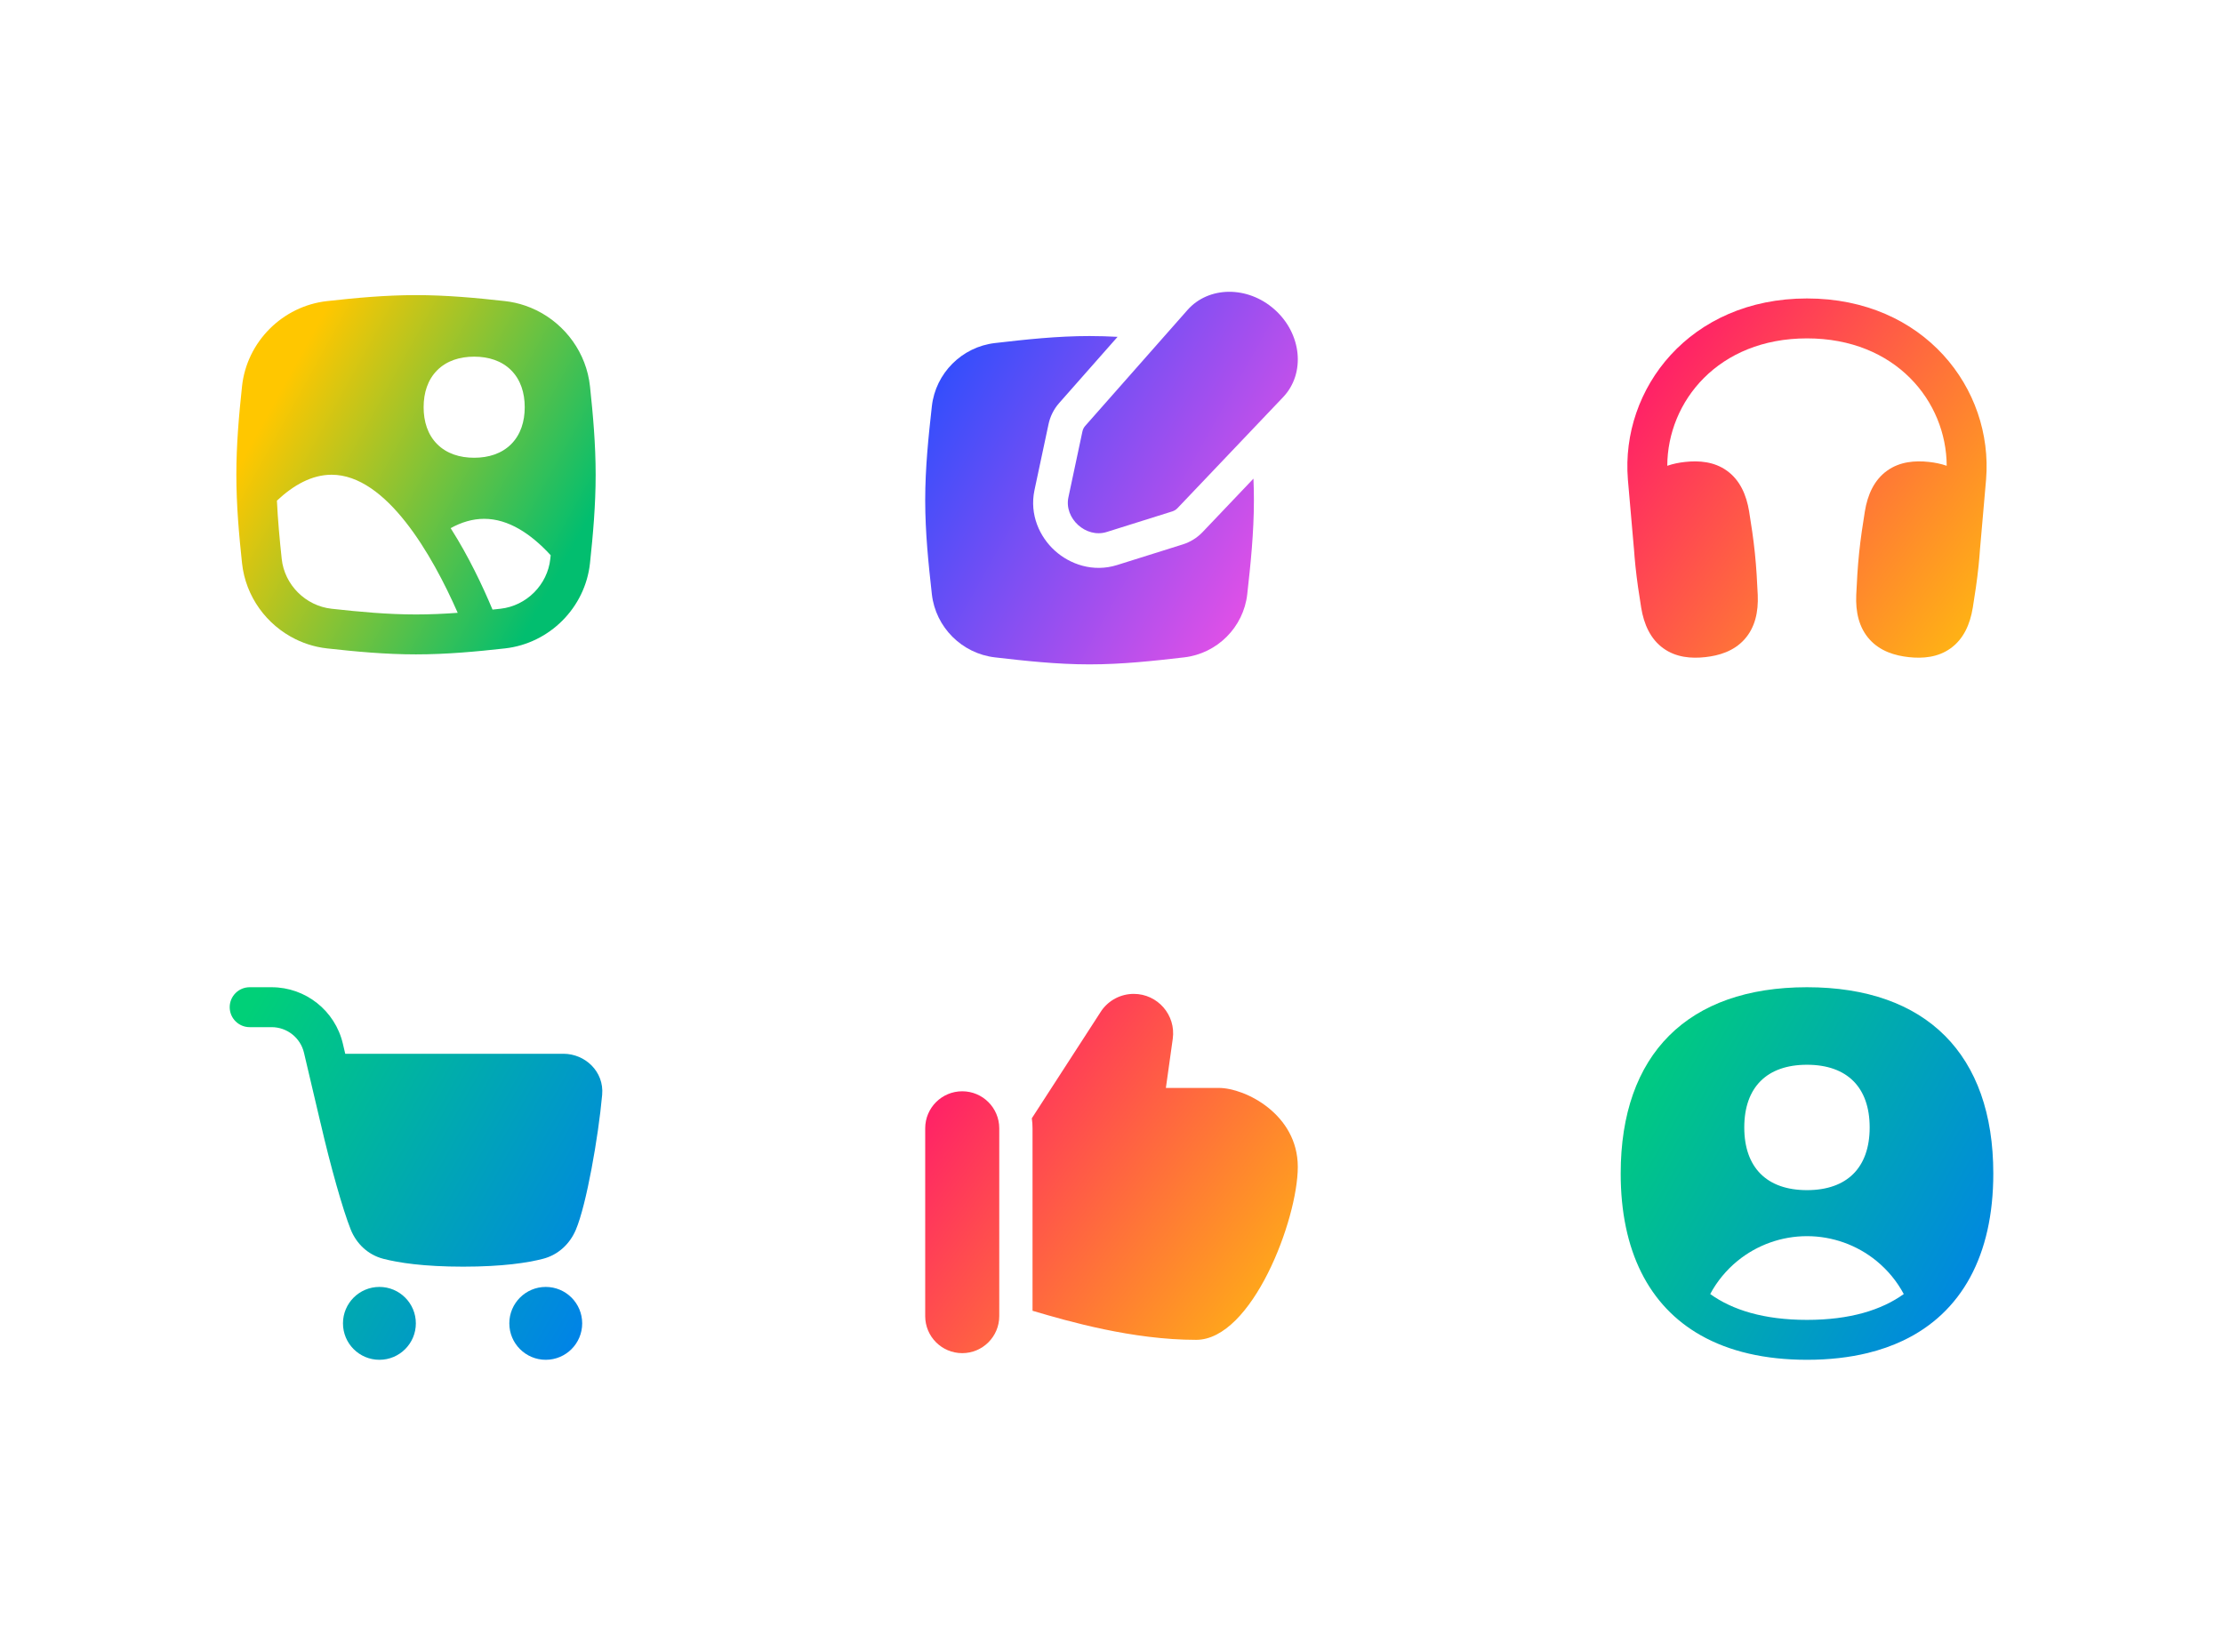 <svg width="179" height="133" viewBox="0 0 179 133" fill="none" xmlns="http://www.w3.org/2000/svg">
<rect width="179" height="133" fill="white"/>
<path fill-rule="evenodd" clip-rule="evenodd" d="M33.497 23.765C31.037 23.765 28.635 23.99 26.334 24.247C22.751 24.646 19.872 27.523 19.488 31.112C19.243 33.401 19.032 35.787 19.032 38.231C19.032 40.674 19.243 43.06 19.488 45.349C19.776 48.041 21.467 50.332 23.807 51.478C23.904 51.526 24.003 51.572 24.102 51.615C24.332 51.716 24.567 51.806 24.808 51.884C25.297 52.044 25.808 52.156 26.334 52.215C28.635 52.471 31.037 52.696 33.498 52.696C35.959 52.696 38.36 52.471 40.661 52.215C44.244 51.815 47.123 48.939 47.507 45.349C47.752 43.06 47.963 40.675 47.963 38.231C47.963 35.787 47.752 33.401 47.507 31.112C47.22 28.429 45.539 26.144 43.211 24.994L43.188 24.983C42.896 24.84 42.593 24.715 42.282 24.609C41.764 24.432 41.221 24.309 40.661 24.247C38.36 23.99 35.958 23.765 33.497 23.765ZM38.181 28.721C37.025 28.721 35.969 29.05 35.205 29.815C34.44 30.58 34.111 31.635 34.111 32.792C34.111 33.949 34.44 35.004 35.205 35.769C35.969 36.533 37.025 36.862 38.181 36.862C39.338 36.862 40.393 36.533 41.158 35.769C41.923 35.004 42.252 33.949 42.252 32.792C42.252 31.635 41.923 30.58 41.158 29.815C40.393 29.05 39.338 28.721 38.181 28.721ZM26.699 38.23C31.117 38.23 34.817 44.704 36.855 49.349C35.738 49.431 34.62 49.481 33.498 49.481C31.221 49.481 28.964 49.273 26.69 49.02C24.599 48.786 22.907 47.09 22.684 45.007C22.517 43.442 22.372 41.881 22.298 40.316C23.646 39.05 25.127 38.23 26.699 38.23ZM38.986 41.78C40.939 41.78 42.752 42.982 44.342 44.712L44.311 45.007C44.088 47.09 42.397 48.786 40.305 49.02C40.09 49.044 39.874 49.067 39.658 49.09C38.851 47.162 37.731 44.811 36.355 42.639L36.287 42.532C37.148 42.055 38.051 41.78 38.986 41.78Z" fill="url(#paint0_linear_1343_3)"/>
<path fill-rule="evenodd" clip-rule="evenodd" d="M102.615 24.909C104.823 26.86 105.141 30.067 103.317 31.984L94.811 40.925C94.698 41.043 94.556 41.131 94.395 41.182L89.115 42.84C87.448 43.364 85.668 41.749 86.031 40.044L87.159 34.744C87.194 34.578 87.27 34.426 87.379 34.302L95.615 24.968C97.324 23.031 100.458 23.004 102.615 24.909ZM85.286 32.456L89.989 27.125C89.244 27.085 88.491 27.061 87.733 27.061C85.099 27.061 82.535 27.346 80.116 27.625C77.457 27.932 75.333 30.051 75.035 32.713C74.766 35.12 74.499 37.666 74.499 40.281C74.499 42.897 74.766 45.442 75.035 47.849C75.333 50.511 77.457 52.63 80.116 52.937C82.535 53.217 85.099 53.501 87.733 53.501C90.367 53.501 92.931 53.217 95.35 52.937C98.009 52.63 100.133 50.511 100.431 47.849C100.7 45.442 100.967 42.897 100.967 40.281C100.967 39.698 100.954 39.119 100.93 38.544L96.838 42.845C96.389 43.316 95.835 43.654 95.235 43.842L89.955 45.5C88.009 46.111 86.141 45.435 84.936 44.342C83.731 43.25 82.876 41.457 83.3 39.462L84.429 34.162C84.561 33.539 84.85 32.949 85.286 32.456Z" fill="url(#paint1_linear_1343_3)"/>
<path fill-rule="evenodd" clip-rule="evenodd" d="M131.557 44.077C131.559 44.105 131.562 44.133 131.566 44.16C131.599 44.628 131.639 45.103 131.688 45.582C131.808 46.746 131.979 47.871 132.152 48.936L132.152 48.938C132.37 50.266 132.89 51.459 133.945 52.214C134.971 52.948 136.191 53.04 137.307 52.918C138.424 52.796 139.598 52.444 140.452 51.505C141.33 50.54 141.595 49.261 141.537 47.916L141.537 47.911C141.488 46.834 141.426 45.698 141.306 44.534C141.186 43.371 141.015 42.246 140.842 41.181L140.842 41.178C140.624 39.85 140.104 38.658 139.05 37.903C138.023 37.168 136.804 37.077 135.687 37.199C135.209 37.251 134.721 37.345 134.252 37.509C134.272 32.333 138.35 27.249 145.502 27.249C152.653 27.249 156.731 32.332 156.752 37.508C156.283 37.344 155.795 37.25 155.318 37.198C154.201 37.077 152.981 37.168 151.955 37.903C150.901 38.657 150.38 39.85 150.163 41.178L150.162 41.181C149.99 42.245 149.819 43.37 149.699 44.534C149.579 45.698 149.517 46.834 149.468 47.911L149.468 47.916C149.41 49.261 149.675 50.54 150.553 51.505C151.406 52.444 152.581 52.796 153.697 52.918C154.814 53.039 156.034 52.948 157.06 52.213C158.115 51.459 158.635 50.266 158.852 48.938L158.853 48.935C159.025 47.871 159.197 46.746 159.317 45.582C159.367 45.095 159.407 44.612 159.44 44.137C159.443 44.117 159.445 44.097 159.446 44.077L159.923 38.613L159.923 38.613L159.924 38.603C160.514 31.303 154.937 24.034 145.502 24.034C136.067 24.034 130.489 31.303 131.08 38.603L131.08 38.603L131.08 38.613L131.557 44.077Z" fill="url(#paint2_linear_1343_3)"/>
<path fill-rule="evenodd" clip-rule="evenodd" d="M21.871 79.5C24.605 79.5 26.981 81.381 27.607 84.043L27.799 84.858H45.367C47.116 84.858 48.656 86.293 48.487 88.166C48.33 89.902 48.01 92.116 47.63 94.128C47.257 96.106 46.806 98.005 46.363 99.043C45.89 100.154 44.967 101.048 43.722 101.37C42.506 101.684 40.49 102.002 37.295 102.002C34.1 102.002 32.083 101.684 30.868 101.37C29.619 101.047 28.694 100.144 28.24 99.01C27.599 97.404 26.604 93.868 25.827 90.498C25.819 90.471 25.812 90.444 25.805 90.416L24.478 84.779C24.194 83.57 23.114 82.715 21.871 82.715H20.104C19.216 82.715 18.496 81.995 18.496 81.107C18.496 80.22 19.216 79.5 20.104 79.5H21.871ZM27.617 106.568C27.617 104.948 28.93 103.634 30.551 103.634C32.171 103.634 33.485 104.948 33.485 106.568C33.485 108.189 32.171 109.502 30.551 109.502C28.93 109.502 27.617 108.189 27.617 106.568ZM41.011 106.568C41.011 104.948 42.325 103.634 43.945 103.634C45.566 103.634 46.879 104.948 46.879 106.568C46.879 108.189 45.566 109.502 43.945 109.502C42.325 109.502 41.011 108.189 41.011 106.568Z" fill="url(#paint3_linear_1343_3)"/>
<path fill-rule="evenodd" clip-rule="evenodd" d="M88.694 81.385L83.084 90.054C83.122 90.317 83.141 90.587 83.141 90.861V105.554C86.05 106.415 91.202 107.895 96.314 107.895C100.821 107.895 104.501 98.203 104.501 93.965C104.501 89.728 100.264 87.609 98.145 87.609H93.879L94.433 83.649C94.7 81.74 93.218 80.036 91.291 80.036C90.257 80.036 89.288 80.539 88.694 81.385ZM80.462 90.861V105.985C80.462 107.632 79.127 108.967 77.481 108.967C75.834 108.967 74.499 107.632 74.499 105.985V90.861C74.499 89.214 75.834 87.879 77.481 87.879C79.127 87.879 80.462 89.214 80.462 90.861Z" fill="url(#paint4_linear_1343_3)"/>
<path fill-rule="evenodd" clip-rule="evenodd" d="M136.953 107.533V107.534C132.76 105.163 130.501 100.71 130.501 94.501C130.501 84.9 135.902 79.5 145.502 79.5C155.103 79.5 160.504 84.9 160.504 94.501C160.504 101.102 157.951 105.717 153.236 107.957C152.358 108.374 151.406 108.708 150.381 108.958C148.903 109.318 147.274 109.502 145.503 109.502C142.111 109.502 139.244 108.828 136.953 107.533ZM153.295 104.207C152.75 103.19 152.006 102.283 151.1 101.542C149.52 100.251 147.543 99.546 145.502 99.546C143.462 99.546 141.484 100.251 139.904 101.542C138.998 102.283 138.255 103.19 137.709 104.206C139.493 105.489 142.03 106.288 145.503 106.288C148.975 106.288 151.512 105.489 153.295 104.207ZM150.549 90.791C150.549 94.022 148.732 95.84 145.501 95.84C142.27 95.84 140.452 94.022 140.452 90.791C140.452 87.56 142.27 85.743 145.501 85.743C148.732 85.743 150.549 87.56 150.549 90.791Z" fill="url(#paint5_linear_1343_3)"/>
<defs>
<linearGradient id="paint0_linear_1343_3" x1="23.761" y1="29.329" x2="47.128" y2="42.275" gradientUnits="userSpaceOnUse">
<stop stop-color="#FFC700"/>
<stop offset="1" stop-color="#02BE6F"/>
</linearGradient>
<linearGradient id="paint1_linear_1343_3" x1="104.4" y1="53.507" x2="68.87" y2="33.521" gradientUnits="userSpaceOnUse">
<stop stop-color="#FF51E3"/>
<stop offset="1" stop-color="#1B4DFF"/>
</linearGradient>
<linearGradient id="paint2_linear_1343_3" x1="162.474" y1="59.09" x2="123.453" y2="31.371" gradientUnits="userSpaceOnUse">
<stop stop-color="#FFD600"/>
<stop offset="1" stop-color="#FF007A"/>
</linearGradient>
<linearGradient id="paint3_linear_1343_3" x1="19.649" y1="81.924" x2="53.844" y2="101.198" gradientUnits="userSpaceOnUse">
<stop stop-color="#00D078"/>
<stop offset="1" stop-color="#007DF0"/>
</linearGradient>
<linearGradient id="paint4_linear_1343_3" x1="107.101" y1="115.095" x2="67.631" y2="86.019" gradientUnits="userSpaceOnUse">
<stop stop-color="#FFD600"/>
<stop offset="1" stop-color="#FF007A"/>
</linearGradient>
<linearGradient id="paint5_linear_1343_3" x1="131.654" y1="81.924" x2="165.849" y2="101.197" gradientUnits="userSpaceOnUse">
<stop stop-color="#00D078"/>
<stop offset="1" stop-color="#007DF0"/>
</linearGradient>
</defs>
</svg>
